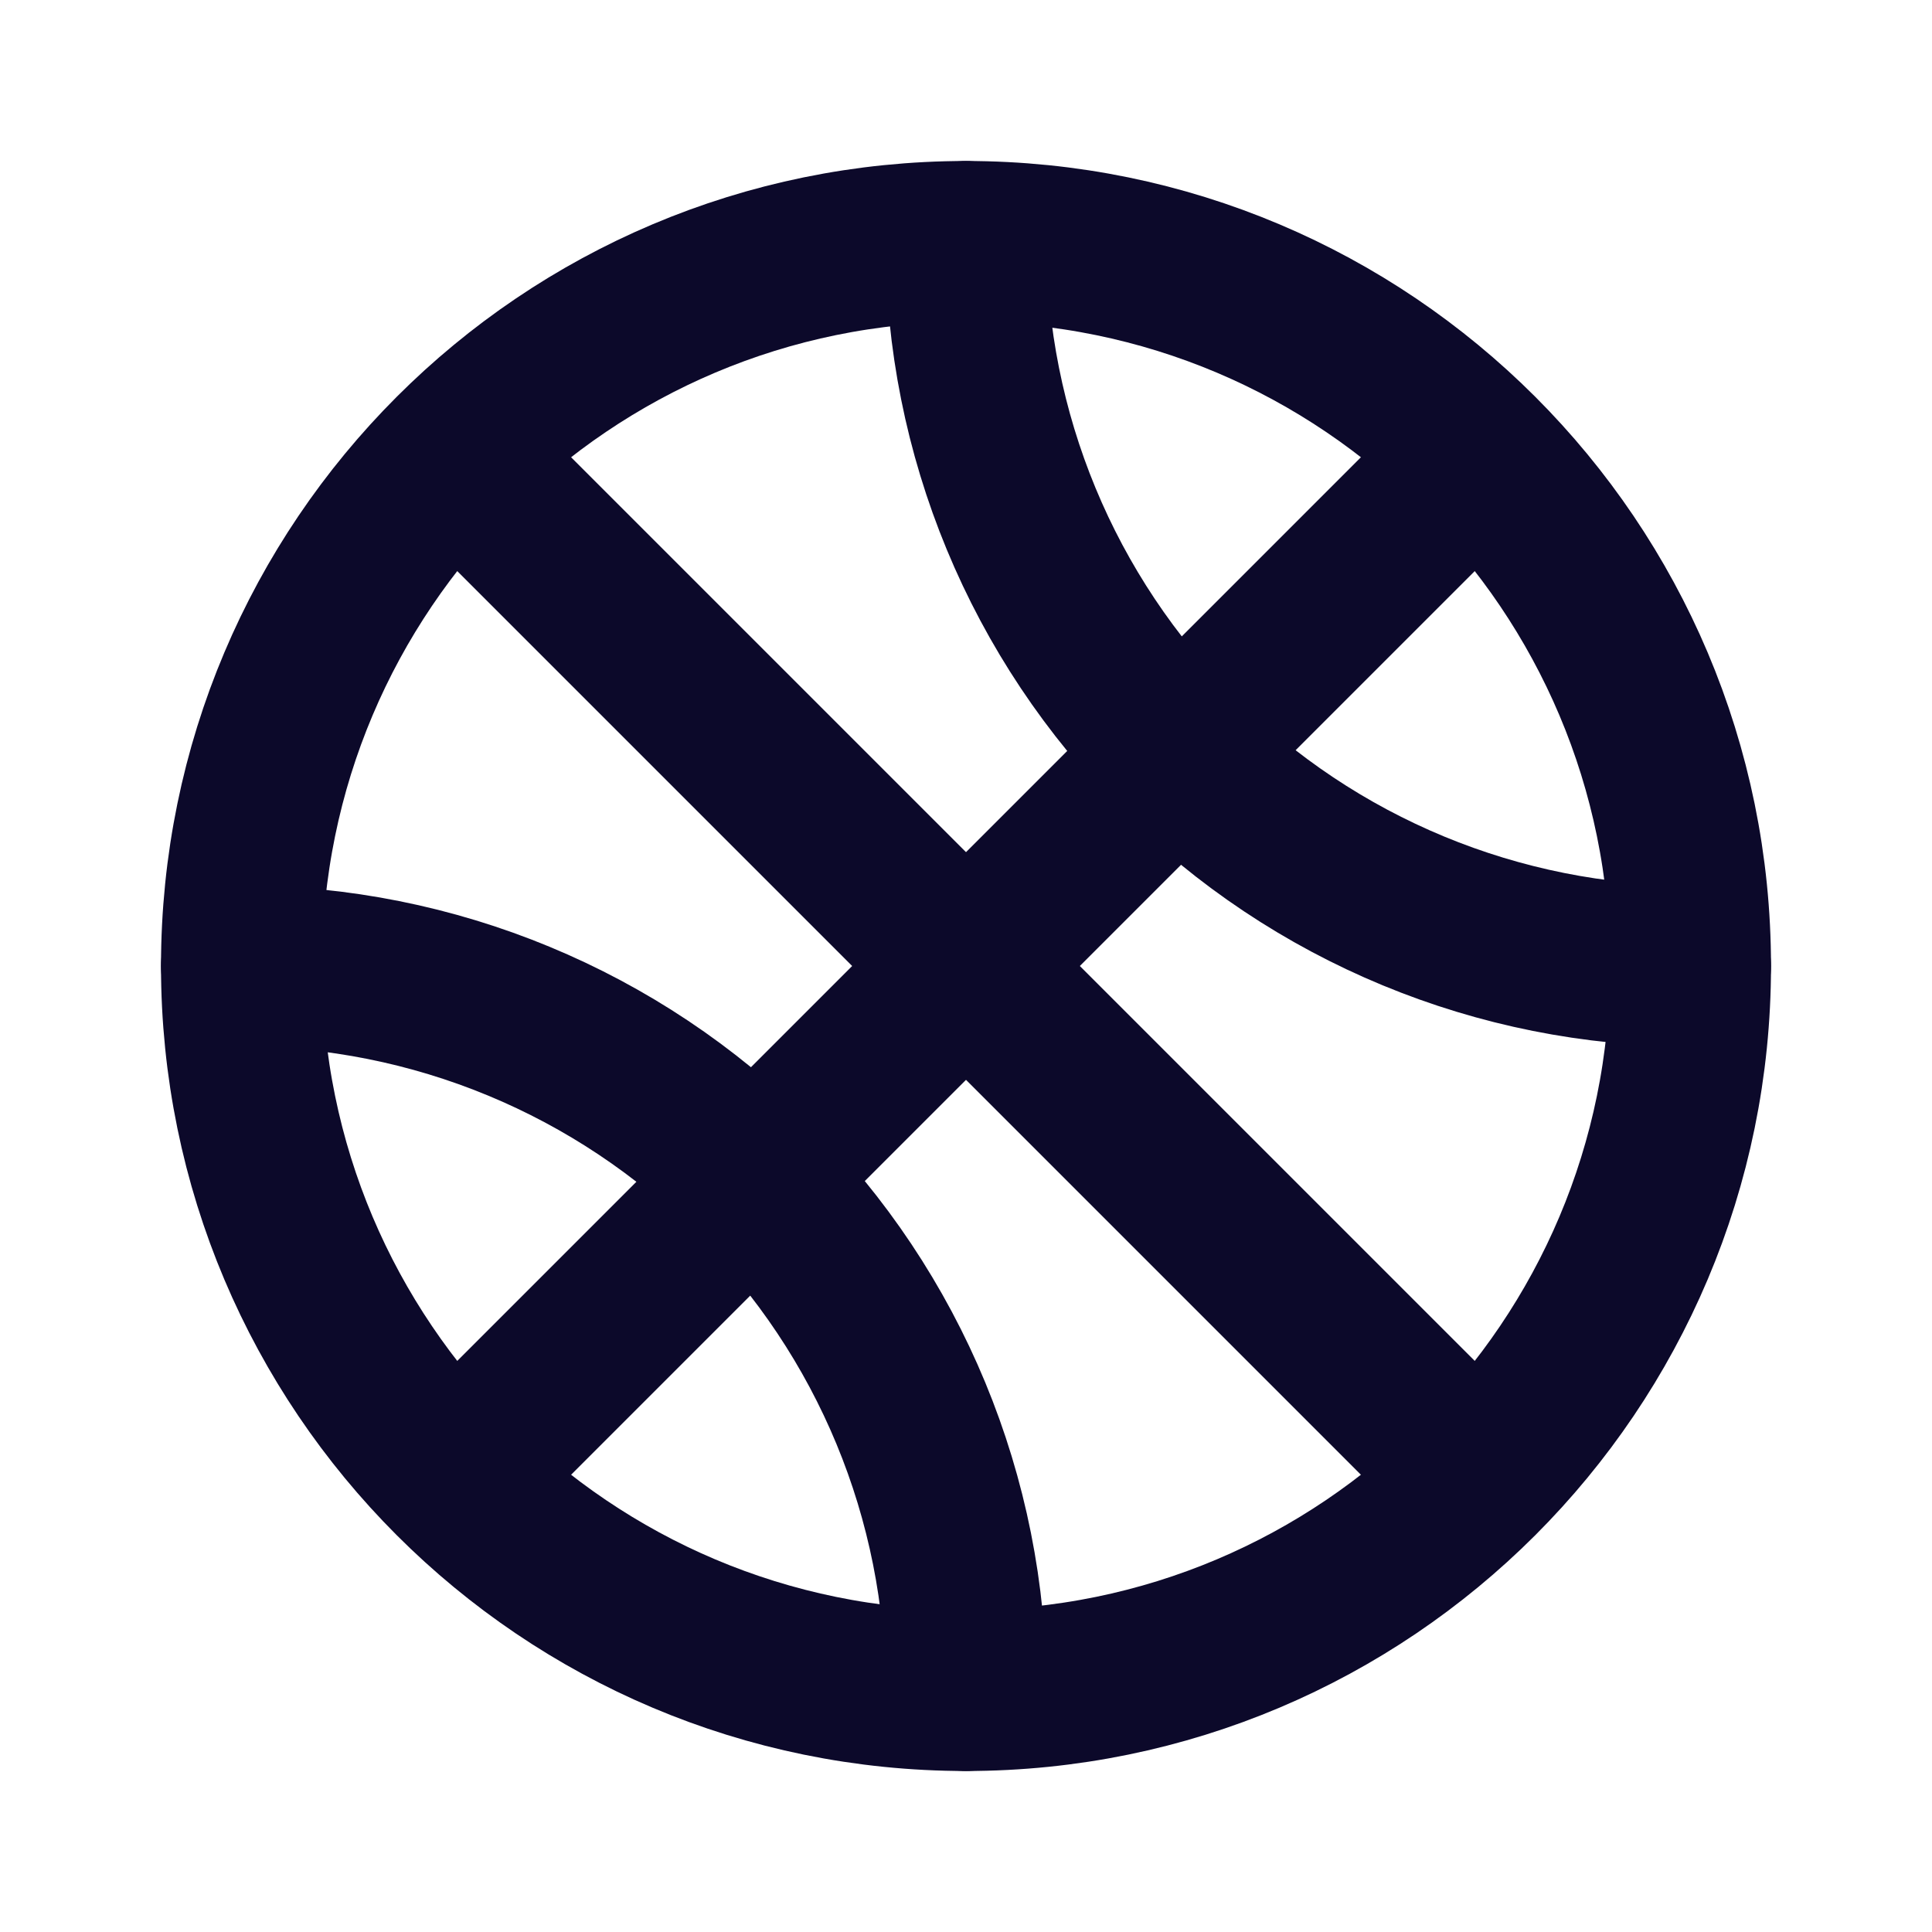 <svg width="24" height="24" viewBox="0 0 24 24" fill="none" xmlns="http://www.w3.org/2000/svg">
<g clip-path="url(#clip0_81_2050)">
<path d="M12 21C16.971 21 21 16.971 21 12C21 7.029 16.971 3 12 3C7.029 3 3 7.029 3 12C3 16.971 7.029 21 12 21Z" stroke="#0C092A" stroke-width="2" stroke-linecap="round" stroke-linejoin="round"/>
<path d="M5.65 5.65L18.35 18.35" stroke="#0C092A" stroke-width="2" stroke-linecap="round" stroke-linejoin="round"/>
<path d="M5.65 18.35L18.35 5.65" stroke="#0C092A" stroke-width="2" stroke-linecap="round" stroke-linejoin="round"/>
<path d="M12 3C12 5.387 12.948 7.676 14.636 9.364C16.324 11.052 18.613 12 21 12" stroke="#0C092A" stroke-width="2" stroke-linecap="round" stroke-linejoin="round"/>
<path d="M3 12C5.387 12 7.676 12.948 9.364 14.636C11.052 16.324 12 18.613 12 21" stroke="#0C092A" stroke-width="2" stroke-linecap="round" stroke-linejoin="round"/>
</g>
<defs>
<clipPath id="clip0_81_2050">
<rect width="24" height="24" fill="white"/>
</clipPath>
</defs>
</svg>
